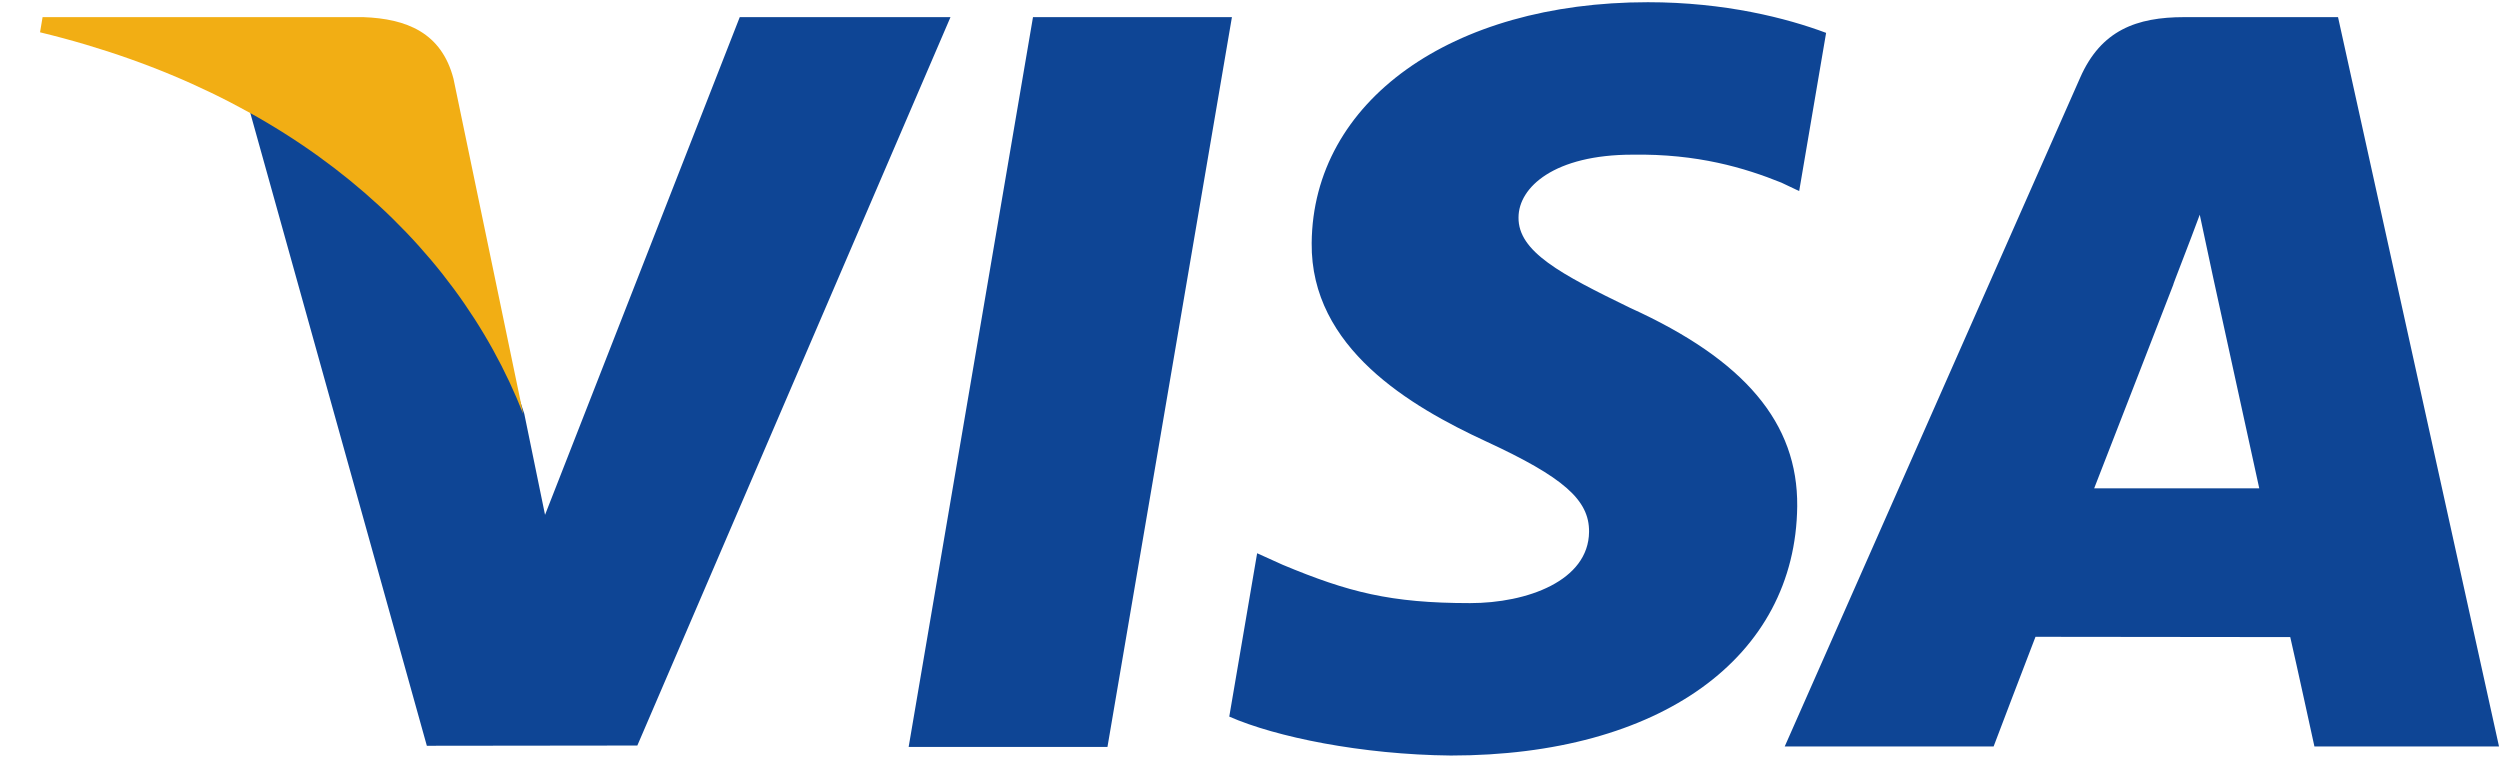 <svg width="61" height="19" viewBox="0 0 61 19" fill="none" xmlns="http://www.w3.org/2000/svg">
<path d="M22.171 18.225L25.205 0.418H30.059L27.022 18.225H22.171ZM44.557 0.802C43.596 0.442 42.089 0.054 40.208 0.054C35.411 0.054 32.033 2.47 32.005 5.931C31.977 8.49 34.416 9.917 36.257 10.769C38.147 11.642 38.782 12.198 38.773 12.978C38.761 14.171 37.264 14.716 35.869 14.716C33.926 14.716 32.894 14.447 31.3 13.782L30.674 13.499L29.994 17.485C31.127 17.983 33.223 18.413 35.4 18.435C40.502 18.435 43.814 16.048 43.852 12.351C43.87 10.325 42.577 8.784 39.777 7.513C38.08 6.689 37.041 6.14 37.052 5.306C37.052 4.565 37.932 3.774 39.832 3.774C41.419 3.749 42.569 4.095 43.465 4.456L43.9 4.662L44.557 0.802ZM57.048 0.418H53.297C52.135 0.418 51.266 0.735 50.756 1.895L43.547 18.214H48.644C48.644 18.214 49.477 16.02 49.666 15.538C50.223 15.538 55.174 15.545 55.882 15.545C56.027 16.169 56.472 18.214 56.472 18.214H60.976L57.048 0.418V0.418ZM51.097 11.917C51.499 10.891 53.031 6.939 53.031 6.939C53.002 6.986 53.429 5.908 53.674 5.239L54.002 6.775C54.002 6.775 54.932 11.025 55.126 11.916H51.097V11.917ZM18.05 0.418L13.299 12.562L12.792 10.094C11.908 7.249 9.152 4.167 6.07 2.624L10.415 18.197L15.551 18.191L23.192 0.418L18.05 0.418" fill="#0E4595"/>
<path d="M8.865 0.418H1.039L0.977 0.788C7.066 2.262 11.094 5.824 12.767 10.104L11.065 1.921C10.772 0.794 9.919 0.457 8.865 0.418" fill="#F2AE14"/>
</svg>
